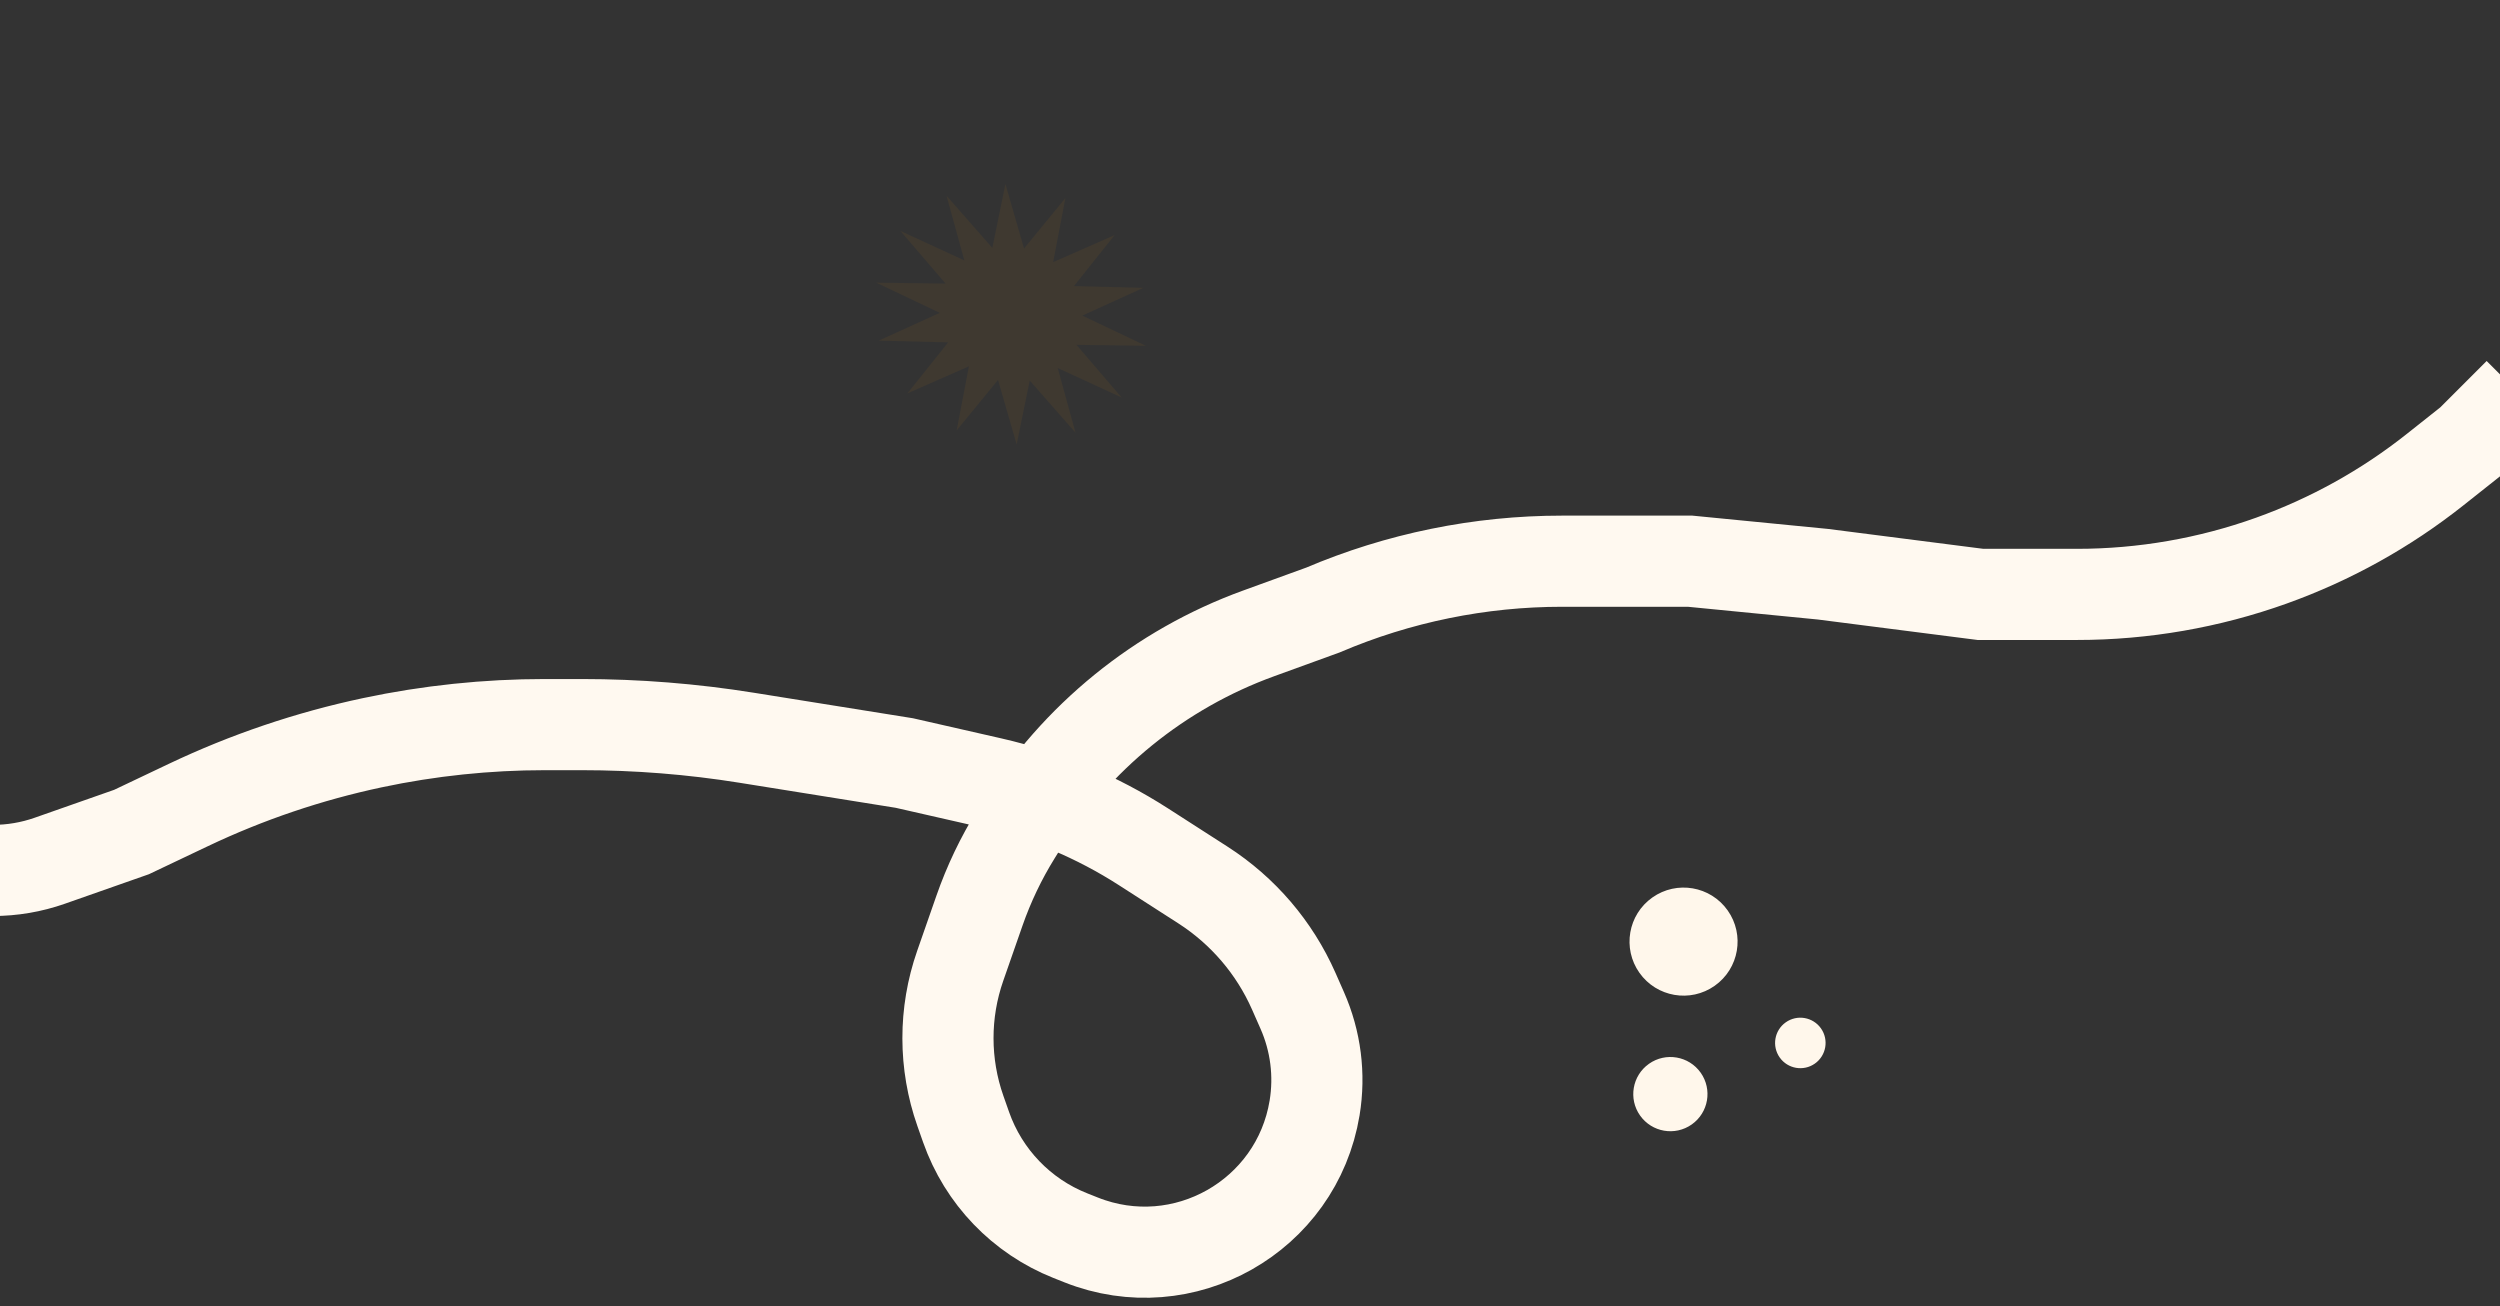 <svg width="1920" height="1003" viewBox="0 0 1920 1003" fill="none" xmlns="http://www.w3.org/2000/svg">
<rect x="0" y="0" width="1920" height="1003" fill="#333333" stroke="none"/>
<g clip-path="url(#clip0_2072_12)">
<path d="M-148 639L-35.154 665.11C-25.416 667.363 -15.454 668.5 -5.459 668.5V668.5C9.406 668.5 24.165 665.984 38.19 661.058L101 639L144.619 618.266C189.717 596.83 237.176 580.763 286.022 570.396V570.396C329.554 561.158 373.934 556.5 418.436 556.5H446.776C489.192 556.5 531.54 559.873 573.42 566.588L694.5 586L761.199 601.194C802.749 610.659 842.334 627.286 878.18 650.33L923.865 679.699C954.609 699.463 978.865 727.828 993.618 761.267L1000.12 776.015C1010.48 799.497 1013.79 825.485 1009.63 850.811V850.811C995.948 934.135 908.738 983.464 830.276 952.258L821.962 948.951C784.503 934.052 755.325 903.669 741.954 865.637L737.569 853.163C724.9 817.127 724.853 777.856 737.434 741.79L752.233 699.366C759.389 678.851 768.777 659.183 780.227 640.718L783.862 634.856C826.38 566.286 890.734 514.017 966.566 486.462L1016 468.5V468.5C1074.07 443.755 1136.54 431 1199.66 431H1298L1400 441L1521 456.5H1595.13C1646 456.5 1696.48 447.732 1744.37 430.58V430.58C1789.82 414.303 1832.3 390.701 1870.12 360.708L1897.5 339L1934.5 302" stroke="#FFF9F0" stroke-width="70"/>
<path d="M818.23 152.095L808.826 201.323L856.031 180.556L824.786 219.713L878.075 221.053L831.177 242.384L879.995 265.566L826.734 264.846L861.412 305.278L812.335 282.649L826.006 332.323L790.834 292.268L780.789 341.346L766.489 291.797L734.718 330.558L744.121 281.33L696.917 302.097L728.161 262.94L674.873 261.6L721.77 240.269L672.952 217.087L726.214 217.807L691.536 177.376L740.612 200.004L726.942 150.33L762.114 190.385L772.159 141.308L786.459 190.856L818.23 152.095Z" fill="#FF9900" fill-opacity="0.06"/>
<circle cx="1382.66" cy="800.979" r="19.389" transform="rotate(-125.218 1382.66 800.979)" fill="#FFF7EB"/>
<circle cx="1282.85" cy="840.281" r="28.5" transform="rotate(-125.218 1282.85 840.281)" fill="#FFF7EB"/>
<circle cx="1292.97" cy="723.163" r="41.5" transform="rotate(-125.218 1292.97 723.163)" fill="#FFF7EB"/>
</g>
<defs>
<clipPath id="clip0_2072_12">
<rect width="1921" height="1003" fill="white"/>
</clipPath>
</defs>
</svg>

